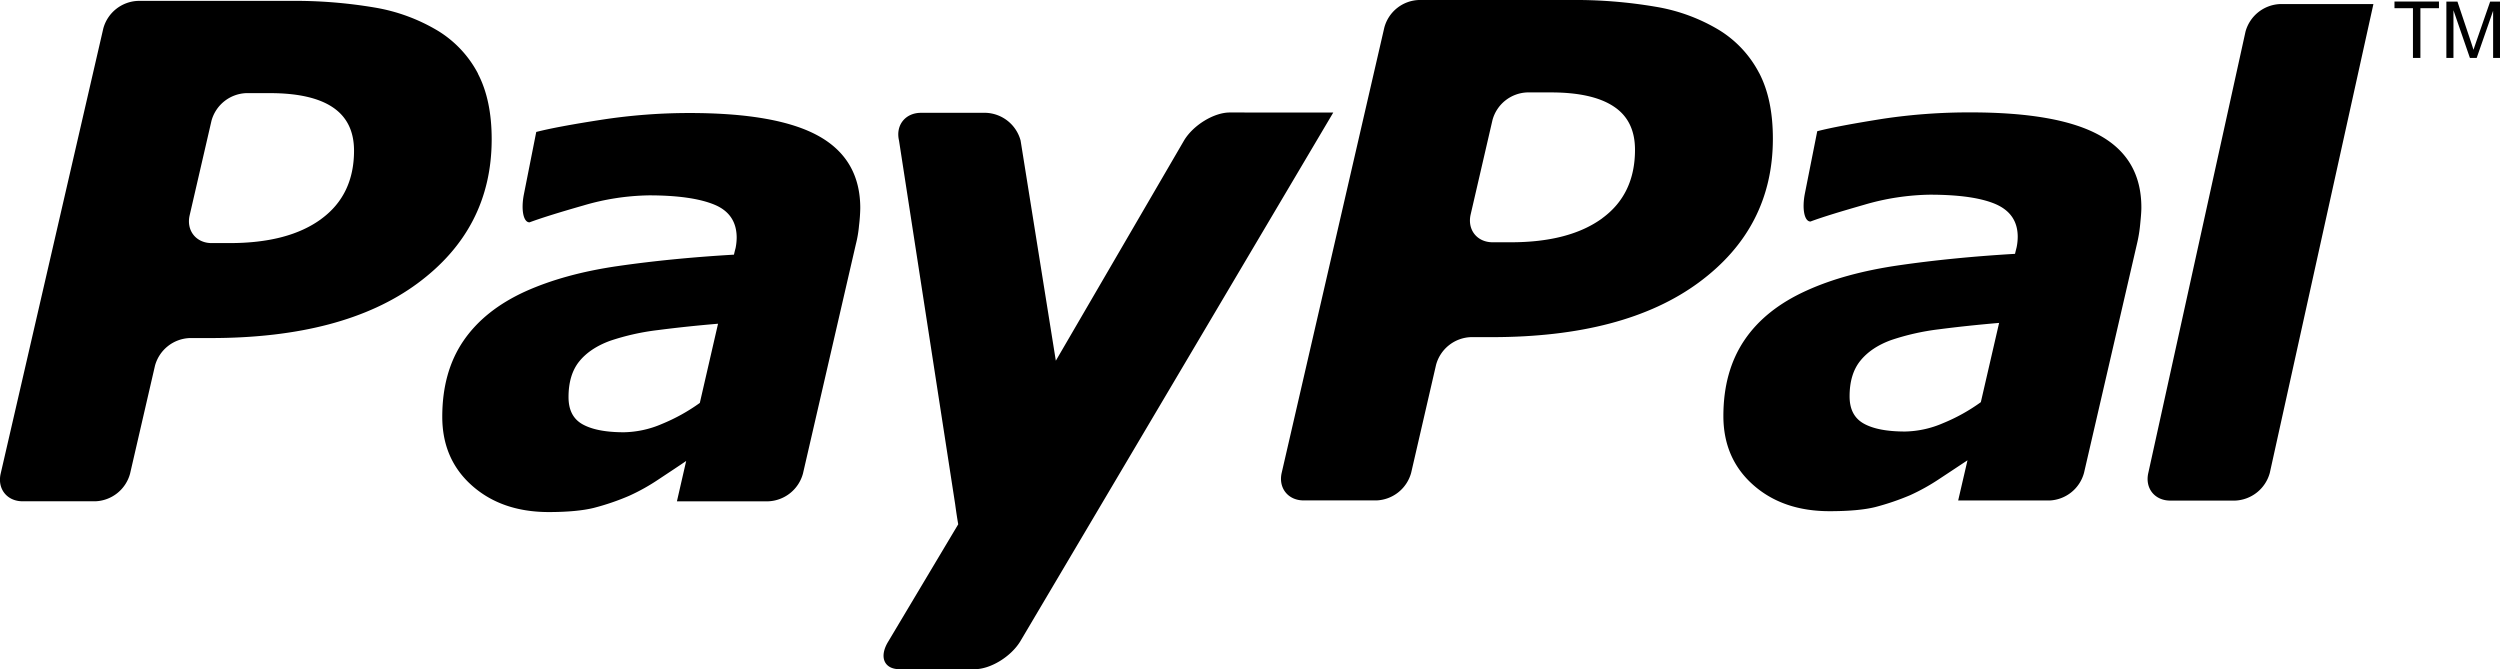 <svg xmlns="http://www.w3.org/2000/svg" viewBox="0 0 1009.801 270.301">
  <path d="M974.64 23.4V3.3h-7.46V.62h17.97V3.3h-7.5v20.1h-3zm13.5 0V.64h4.47l5.4 16.12c.5 1.5.86 2.63 1.07 3.36l1.24-3.63 5.5-15.84h4V23.4h-2.8V4.36l-6.64 19.05h-2.73L991 4.14V23.4h-2.87zM647.2 88.16c-8.85 6.45-21.14 9.7-37 9.7h-7.28c-6.32 0-10.3-5.06-8.9-11.2l8.82-38.16a15.12 15.12 0 0 1 14-11.17h9.6q16.86 0 25.43 5.72c5.7 3.77 8.54 9.6 8.54 17.44q0 18-13.22 27.65M710.5 29.4a44.3 44.3 0 0 0-16.15-17.28 72.58 72.58 0 0 0-25.46-9.37A193.27 193.27 0 0 0 634.34 0h-61.2a15 15 0 0 0-14 11.2l-41.43 179.75c-1.43 6.16 2.57 11.18 8.85 11.18H556a15.14 15.14 0 0 0 14-11.18l10.05-43.57a15.15 15.15 0 0 1 14-11.2h8.42q53.75 0 83.7-22.07t29.93-58.16c0-10.6-1.85-19.43-5.57-26.53m89.57 133.02a73.17 73.17 0 0 1-15.3 8.5 40.35 40.35 0 0 1-15.3 3.36q-10.95 0-16.68-3.2c-3.82-2.14-5.73-5.76-5.73-11 0-5.94 1.4-10.73 4.32-14.36s7.06-6.4 12.47-8.38a96.9 96.9 0 0 1 19.3-4.35q11.32-1.47 24.3-2.58zm-9.18 39.72h36.86a15.1 15.1 0 0 0 14-11.18l21.4-92.55a55.26 55.26 0 0 0 1.26-7.62c.3-2.9.5-5.24.5-7q0-19.73-16.7-29.05c-11.16-6.26-28.55-9.36-52.33-9.36A234.13 234.13 0 0 0 760.4 48c-11.9 1.9-20.67 3.53-26.38 5l-5 25.2c-1.2 6.2-.2 11.28 2.27 11.28 4.8-1.8 12.05-4 21.7-6.77a98.67 98.67 0 0 1 26.5-4.07q17.7 0 26.56 3.8C812 85.03 815 89.4 815 95.68a21.58 21.58 0 0 1-.44 4.18c-.3 1.22-.54 2.13-.65 2.67q-25.16 1.48-46.9 4.63t-37.22 10.18c-11.1 5-19.52 11.67-25.18 20.06s-8.5 18.58-8.5 30.63c0 11.4 4 20.7 12 27.8s18.28 10.65 30.88 10.65c7.83 0 14-.56 18.4-1.65a102 102 0 0 0 14.17-4.82 83.1 83.1 0 0 0 12.07-6.76c4.3-2.82 8-5.3 11.08-7.32l-3.77 16.25M958.67 1.64L916.82 191a15.18 15.18 0 0 1-14 11.2h-26.2c-6.3 0-10.3-5-8.87-11.2L907 12.8a15.13 15.13 0 0 1 14-11.16h37.64m-828.9 86.83c-8.83 6.46-21.1 9.72-37 9.72H85.5c-6.3 0-10.3-5.08-8.9-11.2l8.82-38.2a15.15 15.15 0 0 1 14-11.17h9.6c11.2 0 19.7 1.9 25.4 5.73S143 53 143 60.86c0 11.94-4.45 21.16-13.27 27.6m63.34-58.74a44.37 44.37 0 0 0-16.15-17.26 73.2 73.2 0 0 0-25.47-9.4 193.2 193.2 0 0 0-34.53-2.7h-61.2a15.1 15.1 0 0 0-14 11.16L.28 191.28c-1.44 6.17 2.55 11.2 8.86 11.2h29.4a15.12 15.12 0 0 0 14-11.18l10.06-43.58a15.14 15.14 0 0 1 14-11.17H85q53.73 0 83.66-22.1t29.94-58.2c0-10.6-1.85-19.4-5.58-26.53m89.65 133.03a74.58 74.58 0 0 1-15.33 8.5A40.34 40.34 0 0 1 252 174.6c-7.25 0-12.83-1.07-16.66-3.2s-5.7-5.78-5.7-11c0-5.92 1.4-10.75 4.28-14.35s7.08-6.4 12.53-8.4a96 96 0 0 1 19.28-4.32q11.35-1.48 24.3-2.57zm-9.18 39.74h36.84a15.17 15.17 0 0 0 14-11.2l21.35-92.57a46.88 46.88 0 0 0 1.3-7.64 66 66 0 0 0 .5-7q0-19.7-16.7-29.07t-52.37-9.36a233.22 233.22 0 0 0-35.5 2.73Q225 51.15 216.6 53.3l-5 25.24c-1.2 6.18-.2 11.27 2.28 11.27 4.84-1.8 12.06-4.04 21.72-6.8a98.2 98.2 0 0 1 26.48-4.1c11.8 0 20.6 1.3 26.58 3.8s8.9 7 8.9 13.3a22.65 22.65 0 0 1-.43 4.13c-.34 1.28-.56 2.16-.66 2.72q-25.2 1.47-46.85 4.6c-14.4 2.08-26.8 5.5-37.25 10.18q-16.67 7.55-25.2 20.07t-8.53 30.62q0 17.15 12 27.8t30.87 10.7c7.85 0 14-.6 18.4-1.7a98 98 0 0 0 14.17-4.84 81.28 81.28 0 0 0 12.08-6.76c4.3-2.85 8-5.28 11-7.34l-3.73 16.27M496.7 45.44c-6.28 0-14.6 5-18.38 11.2l-51.85 89.06-14.23-88.93a15.14 15.14 0 0 0-14-11.2H372c-6.3 0-10.32 5-8.87 11.2l22.68 146.88c.43 3.18.84 5.88 1.24 8.12L358.8 259.1c-3.8 6.16-1.77 11.2 4.55 11.2h30.36c6.33 0 14.57-5 18.37-11.2L538.54 45.45z"/>
</svg>
